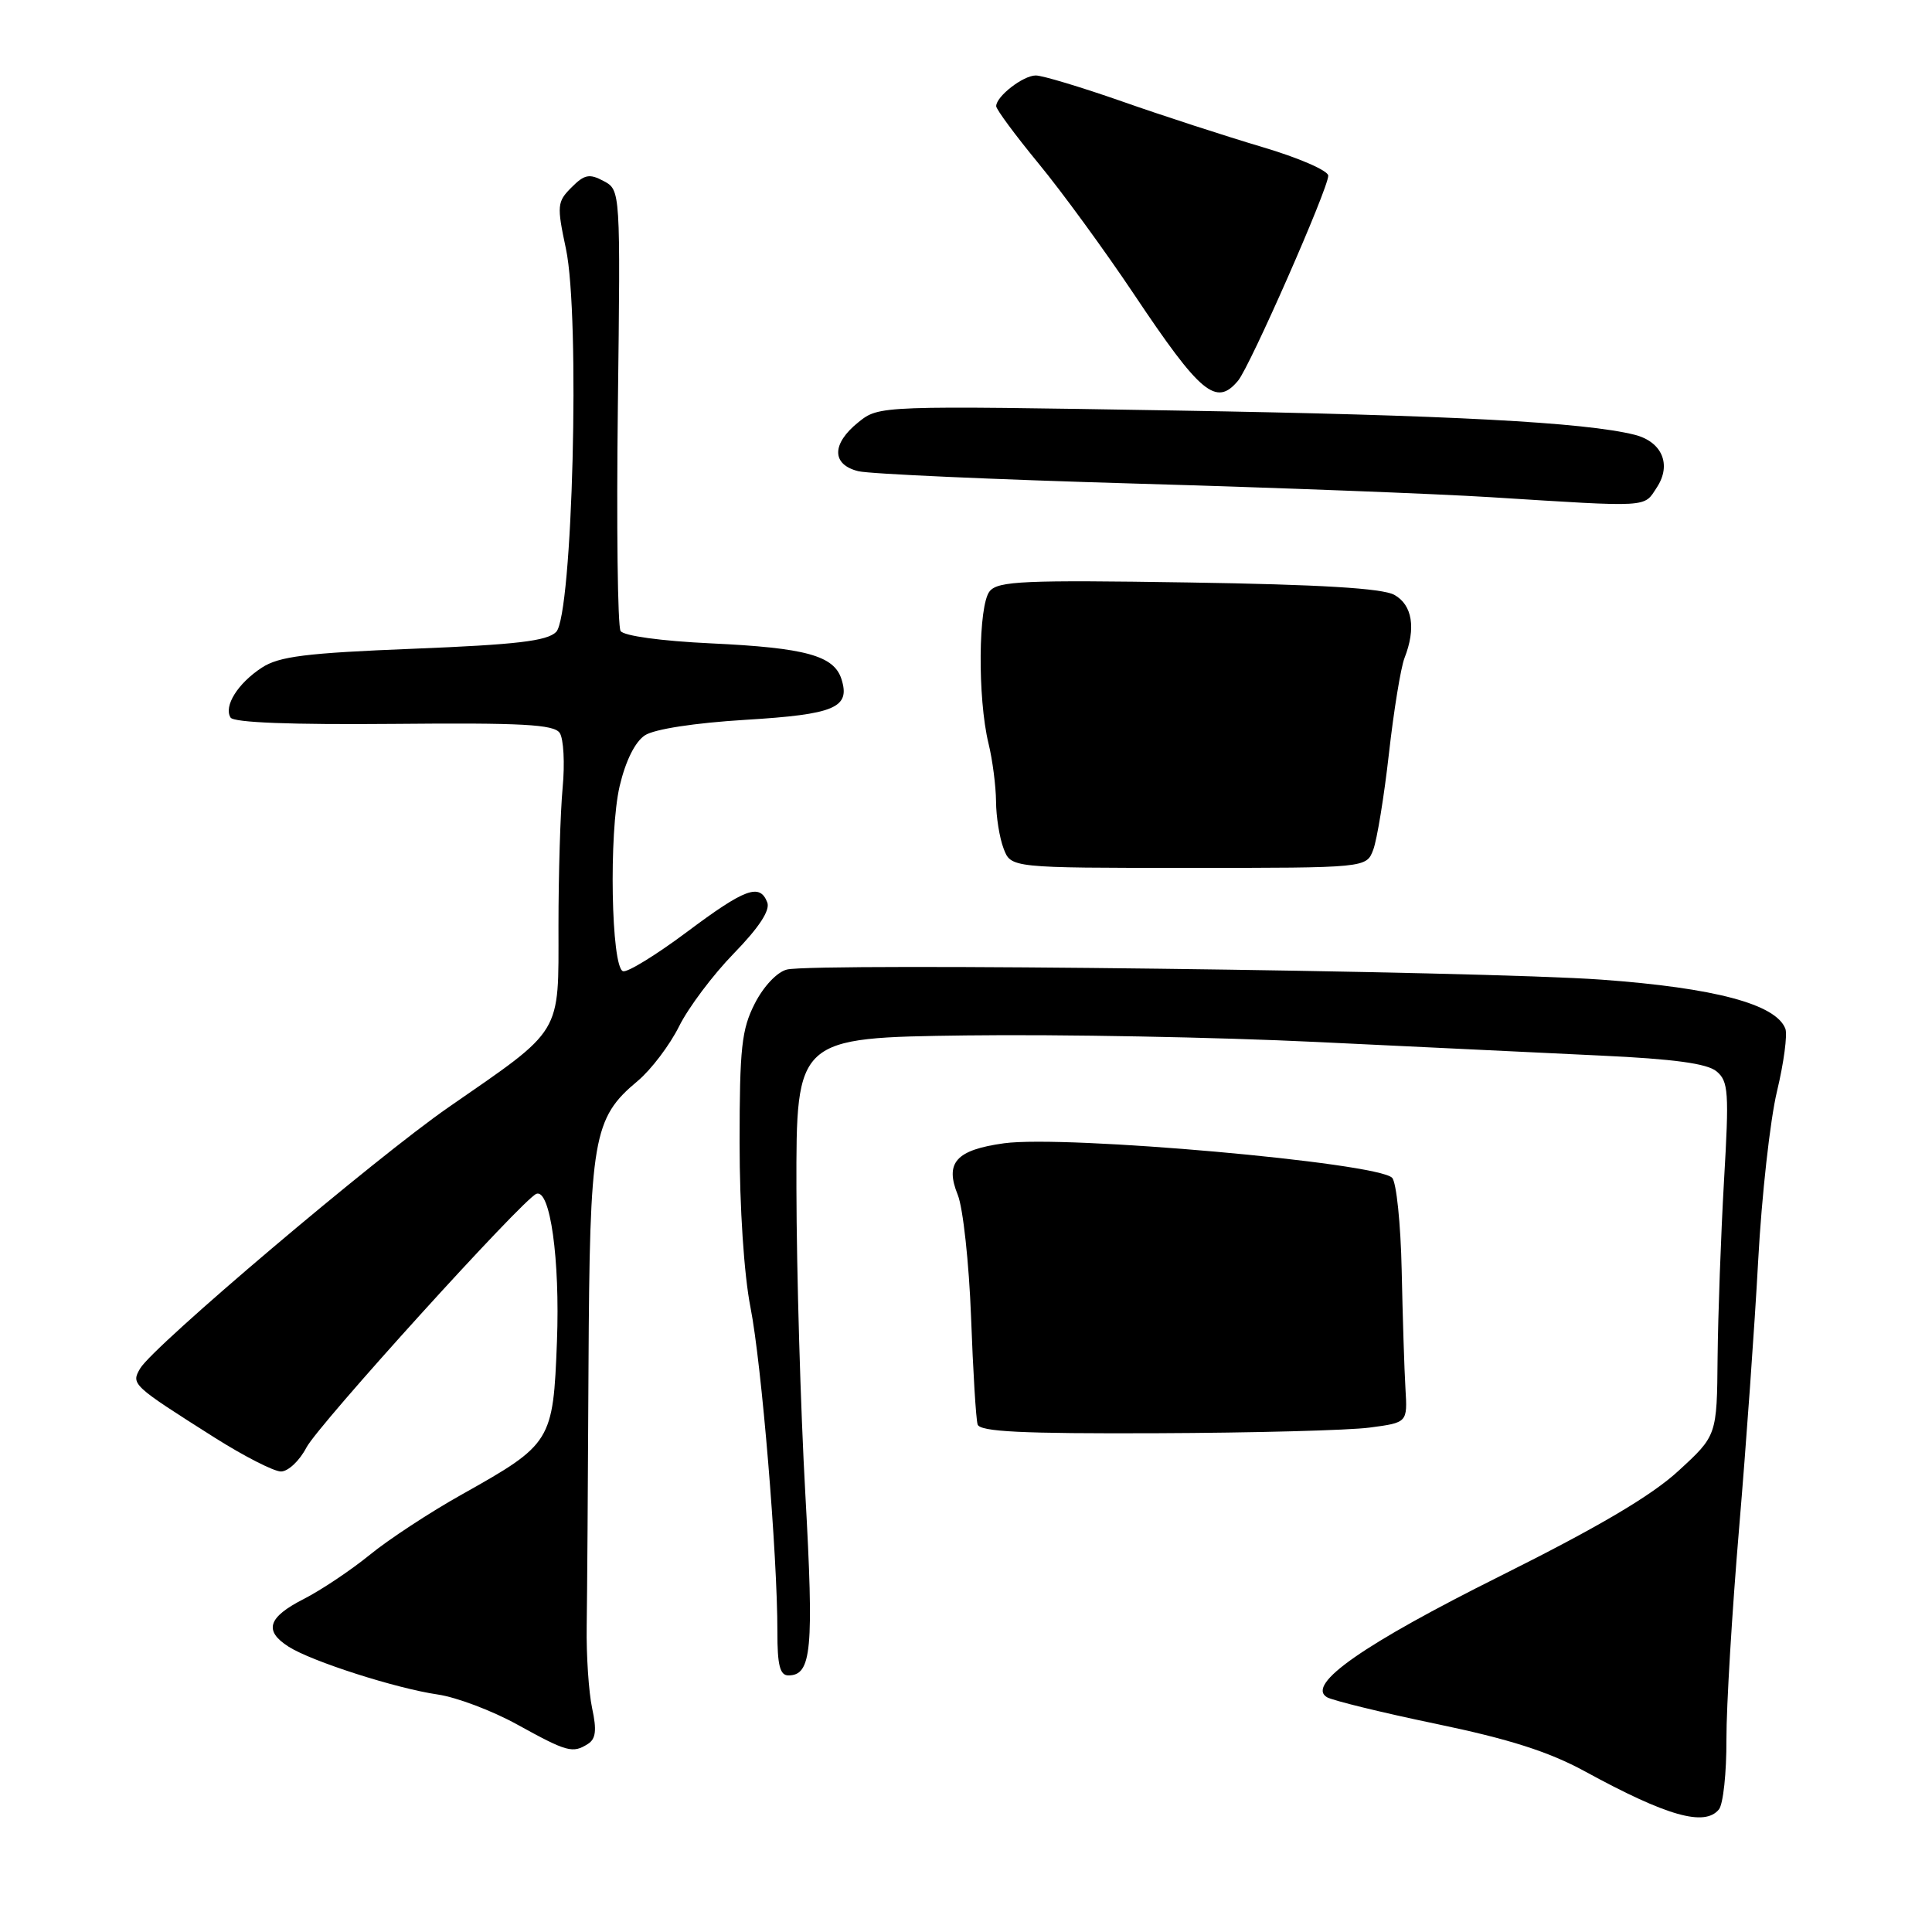 <?xml version="1.0" encoding="UTF-8" standalone="no"?>
<!DOCTYPE svg PUBLIC "-//W3C//DTD SVG 1.1//EN" "http://www.w3.org/Graphics/SVG/1.1/DTD/svg11.dtd" >
<svg xmlns="http://www.w3.org/2000/svg" xmlns:xlink="http://www.w3.org/1999/xlink" version="1.1" viewBox="0 0 256 256">
 <g >
 <path fill="currentColor"
d=" M 227.77 239.75 C 228.33 239.06 228.78 234.90 228.76 230.50 C 228.75 226.10 229.51 213.50 230.44 202.50 C 231.37 191.50 232.51 175.53 232.97 167.00 C 233.43 158.47 234.55 148.40 235.46 144.61 C 236.37 140.82 236.86 137.09 236.57 136.31 C 235.32 133.06 227.24 130.90 212.22 129.81 C 196.23 128.65 107.93 127.55 104.27 128.47 C 102.97 128.79 101.17 130.70 100.01 132.98 C 98.27 136.39 98.00 138.86 98.00 151.43 C 98.00 160.00 98.59 168.92 99.44 173.22 C 100.92 180.72 103.02 206.07 103.01 216.25 C 103.00 220.64 103.35 222.00 104.46 222.00 C 107.55 222.00 107.86 218.63 106.71 197.95 C 106.08 186.70 105.55 168.50 105.53 157.50 C 105.50 137.50 105.50 137.50 128.00 137.20 C 140.38 137.04 161.30 137.43 174.50 138.07 C 187.70 138.71 204.62 139.52 212.10 139.87 C 221.78 140.32 226.21 140.92 227.45 141.96 C 229.03 143.27 229.13 144.70 228.44 156.46 C 228.03 163.63 227.65 174.16 227.59 179.86 C 227.50 190.22 227.50 190.22 222.40 194.90 C 218.83 198.19 211.81 202.33 198.83 208.81 C 180.67 217.87 173.06 223.18 175.81 224.88 C 176.51 225.31 183.03 226.91 190.29 228.42 C 200.00 230.44 205.22 232.11 210.00 234.71 C 220.89 240.66 225.89 242.07 227.77 239.75 Z  M 77.90 231.08 C 78.95 230.42 79.09 229.26 78.46 226.35 C 78.01 224.23 77.68 219.35 77.74 215.50 C 77.80 211.65 77.91 196.18 77.98 181.12 C 78.14 150.69 78.57 148.18 84.50 143.23 C 86.29 141.73 88.75 138.47 89.98 136.00 C 91.20 133.53 94.47 129.17 97.24 126.33 C 100.57 122.91 102.07 120.62 101.67 119.58 C 100.68 117.00 98.74 117.71 90.98 123.52 C 86.92 126.55 83.13 128.88 82.55 128.69 C 80.98 128.16 80.66 110.36 82.11 104.15 C 82.90 100.81 84.15 98.29 85.46 97.43 C 86.72 96.61 92.05 95.79 98.78 95.38 C 110.63 94.66 112.70 93.78 111.50 89.99 C 110.51 86.87 106.75 85.84 94.22 85.25 C 87.63 84.94 82.65 84.26 82.23 83.61 C 81.84 83.00 81.68 69.60 81.87 53.84 C 82.22 25.19 82.22 25.19 79.99 23.99 C 78.10 22.98 77.44 23.11 75.73 24.83 C 73.82 26.74 73.77 27.23 74.99 32.97 C 76.89 41.89 75.87 81.56 73.69 83.74 C 72.49 84.94 68.39 85.42 54.81 85.96 C 40.52 86.53 36.98 86.97 34.69 88.47 C 31.51 90.55 29.62 93.57 30.55 95.08 C 30.96 95.75 38.59 96.04 52.20 95.92 C 69.17 95.76 73.39 95.99 74.16 97.11 C 74.68 97.87 74.86 101.15 74.55 104.40 C 74.25 107.64 74.00 115.89 74.00 122.72 C 74.00 137.27 74.67 136.17 59.46 146.70 C 49.74 153.43 20.31 178.36 18.57 181.33 C 17.35 183.43 17.47 183.54 28.50 190.53 C 32.35 192.96 36.28 194.97 37.22 194.98 C 38.17 194.99 39.69 193.56 40.60 191.81 C 42.14 188.83 69.29 158.88 71.07 158.19 C 72.90 157.48 74.21 166.87 73.80 177.74 C 73.29 191.02 73.09 191.35 61.24 198.00 C 56.98 200.38 51.47 204.00 48.99 206.03 C 46.51 208.05 42.57 210.69 40.24 211.88 C 35.49 214.30 34.93 216.09 38.25 218.20 C 41.31 220.15 52.50 223.73 58.00 224.53 C 60.48 224.89 65.20 226.67 68.50 228.49 C 75.15 232.16 75.88 232.36 77.90 231.08 Z  M 181.50 189.16 C 186.50 188.50 186.50 188.50 186.23 184.00 C 186.08 181.53 185.86 174.46 185.73 168.30 C 185.60 162.14 185.03 156.63 184.46 156.06 C 182.44 154.04 141.16 150.38 133.04 151.49 C 126.68 152.37 125.17 154.05 126.91 158.33 C 127.61 160.07 128.40 167.35 128.67 174.50 C 128.93 181.65 129.32 188.06 129.54 188.75 C 129.84 189.71 135.41 189.98 153.22 189.91 C 166.02 189.86 178.75 189.53 181.50 189.16 Z  M 181.96 112.60 C 182.46 111.28 183.40 105.54 184.04 99.85 C 184.68 94.16 185.61 88.47 186.10 87.20 C 187.65 83.25 187.15 80.15 184.75 78.82 C 183.18 77.95 174.94 77.45 157.46 77.18 C 135.74 76.84 132.25 76.99 131.14 78.34 C 129.62 80.17 129.52 92.49 130.98 98.50 C 131.52 100.70 131.96 104.16 131.98 106.18 C 131.99 108.21 132.44 111.02 132.98 112.43 C 133.95 115.00 133.95 115.00 157.50 115.00 C 181.05 115.00 181.05 115.00 181.96 112.60 Z  M 219.55 64.57 C 221.52 61.56 220.23 58.53 216.60 57.61 C 209.98 55.95 191.99 55.00 156.00 54.40 C 116.50 53.74 116.50 53.74 113.75 55.94 C 110.17 58.81 110.17 61.57 113.75 62.44 C 115.26 62.80 131.80 63.54 150.50 64.08 C 169.20 64.62 190.35 65.43 197.50 65.88 C 218.88 67.22 217.77 67.29 219.55 64.57 Z  M 164.06 50.43 C 165.65 48.51 176.00 24.99 176.00 23.28 C 176.00 22.61 172.06 20.90 167.25 19.48 C 162.44 18.05 154.08 15.34 148.68 13.44 C 143.27 11.55 138.13 10.00 137.25 10.00 C 135.57 10.00 132.00 12.77 132.00 14.07 C 132.00 14.49 134.53 17.91 137.62 21.67 C 140.72 25.43 146.40 33.22 150.26 38.99 C 159.09 52.20 161.16 53.92 164.06 50.43 Z "/>
</g>
</svg>